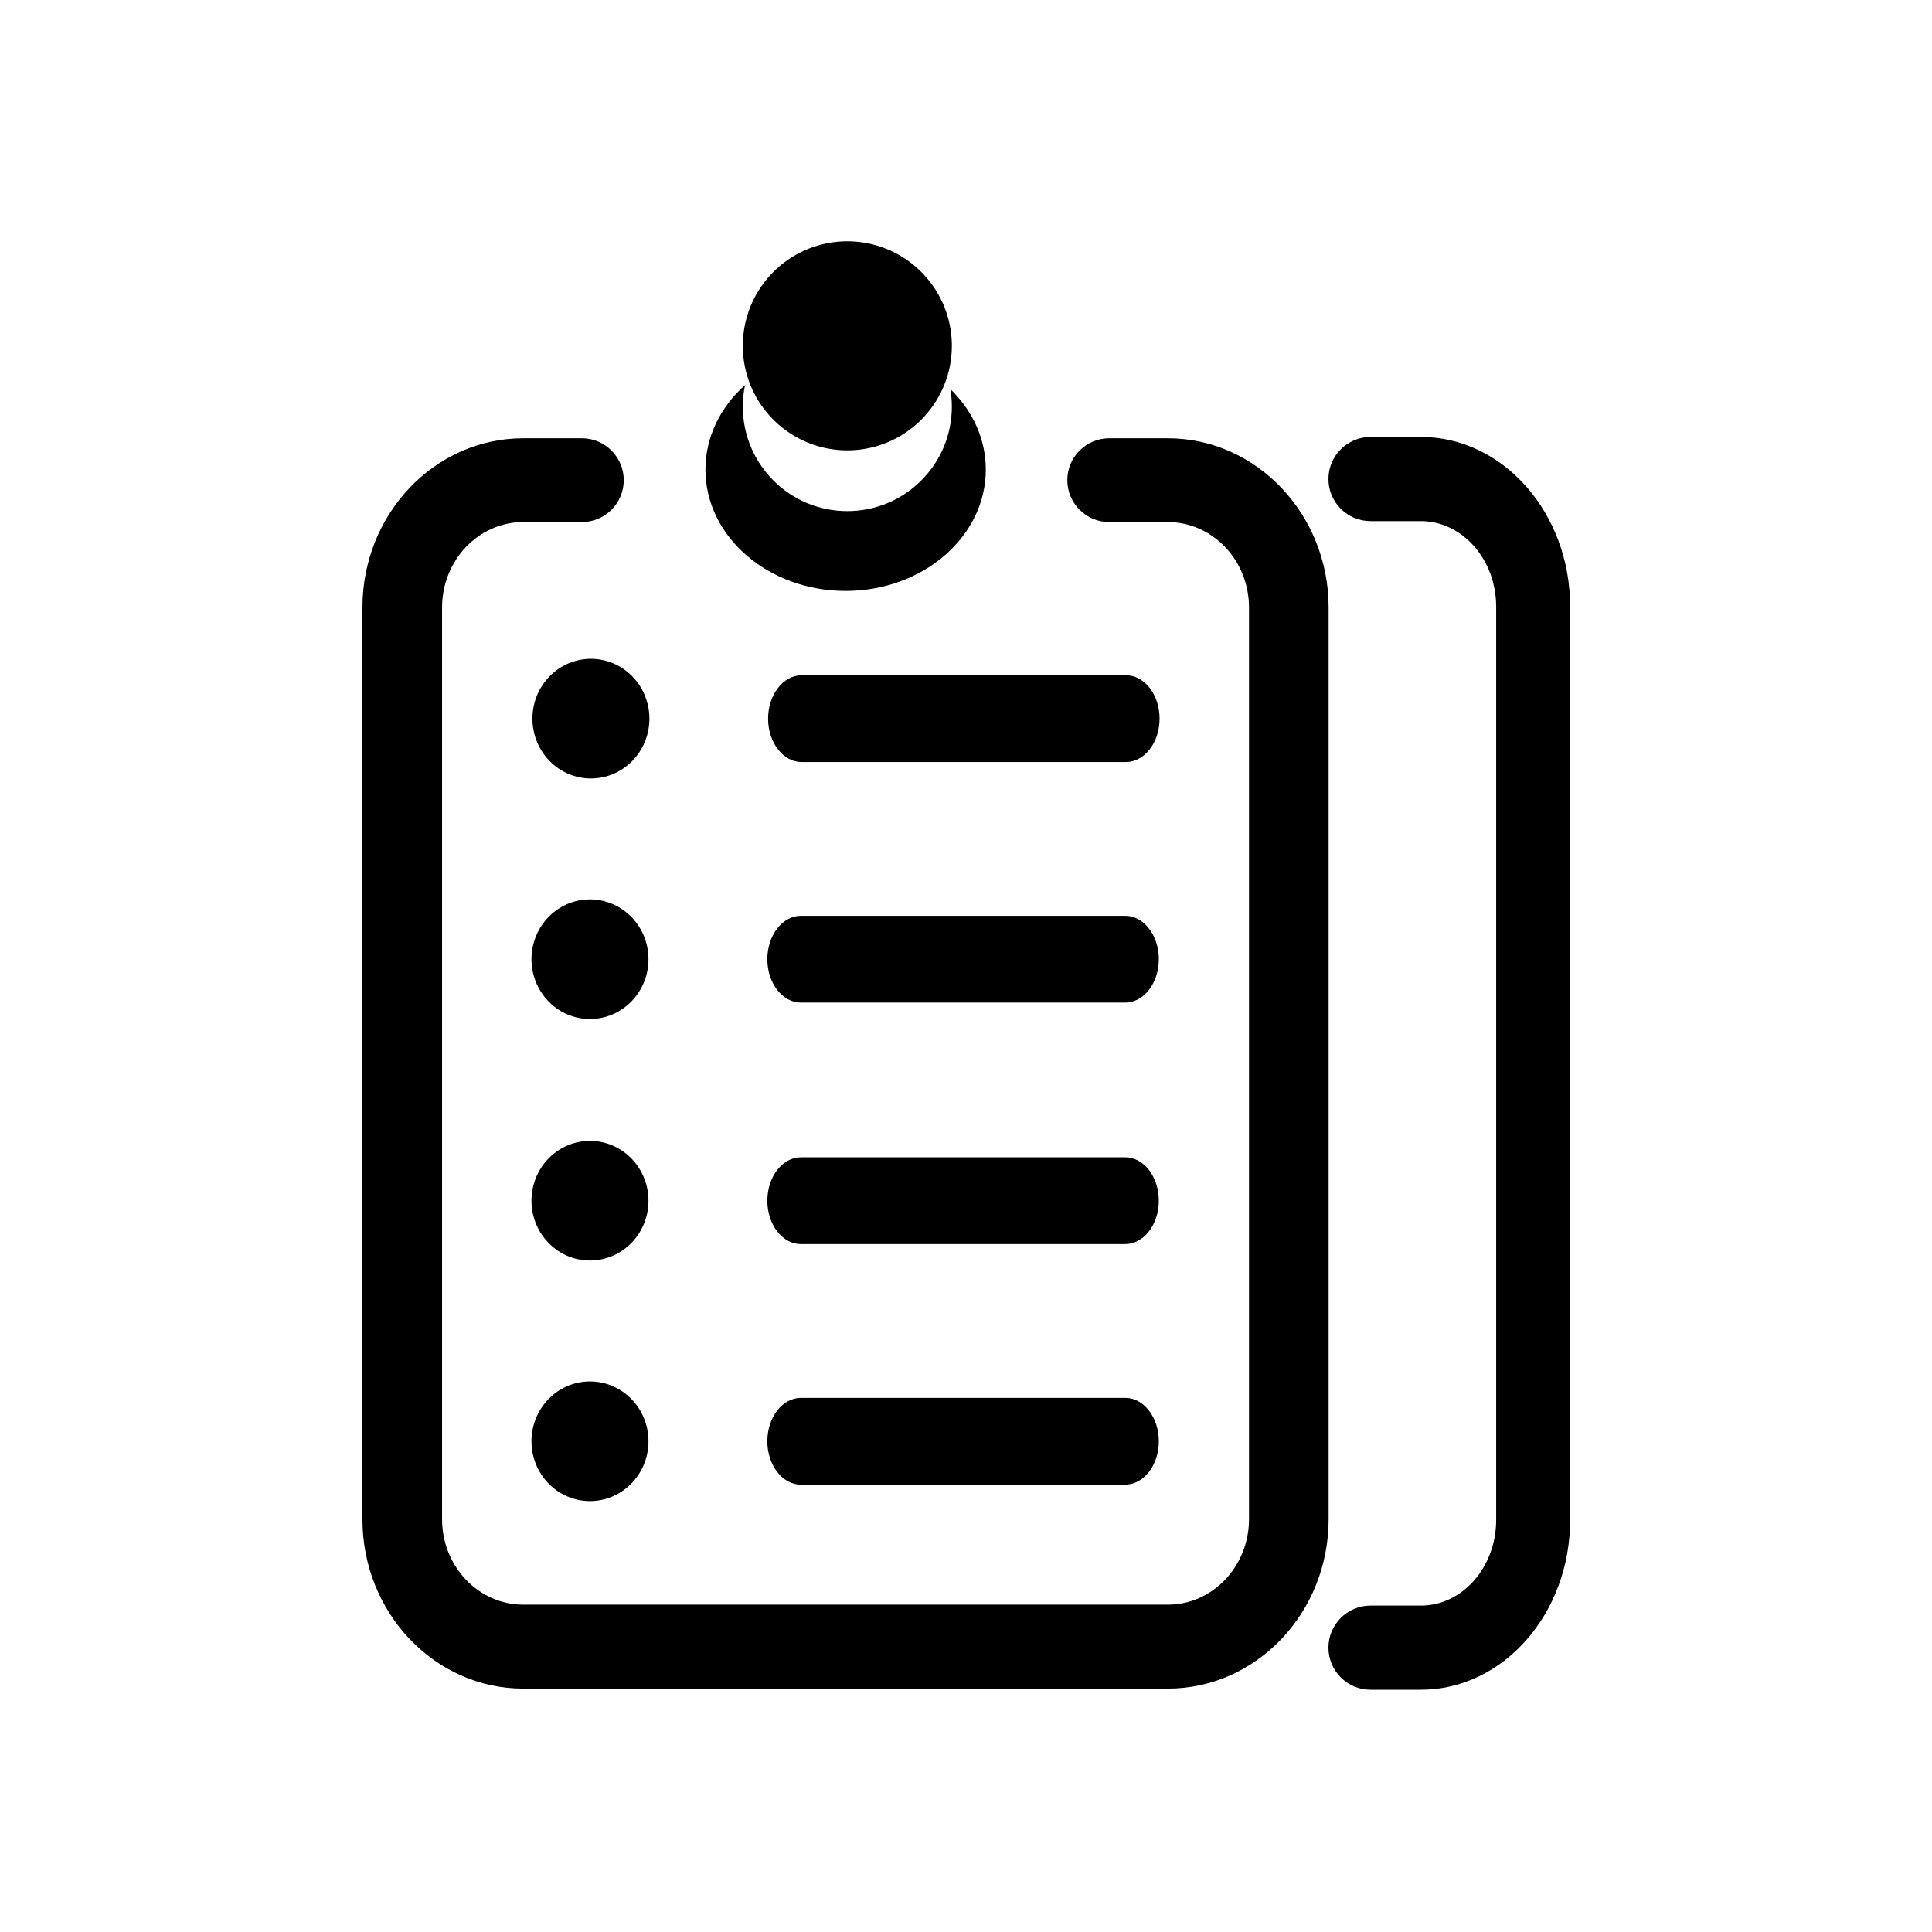 <?xml version="1.0" standalone="no"?><!DOCTYPE svg PUBLIC "-//W3C//DTD SVG 1.1//EN" "http://www.w3.org/Graphics/SVG/1.1/DTD/svg11.dtd"><svg t="1710477807631" class="icon" viewBox="0 0 1024 1024" version="1.1" xmlns="http://www.w3.org/2000/svg" p-id="5351" xmlns:xlink="http://www.w3.org/1999/xlink" width="200" height="200"><path d="M503.7 206.2c0.5 3 0.8 6.2 0.8 9.3 0 30.6-24.8 55.4-55.4 55.4s-55.4-24.8-55.4-55.4c0-3.9 0.4-7.7 1.2-11.4-13 11.6-21 27.4-21 44.8 0 35.5 33.3 64.3 74.3 64.3s74.3-28.8 74.3-64.3c0-16.4-7.1-31.3-18.8-42.7z" p-id="5352"></path><path d="M449.1 183.3m-55.4 0a55.4 55.4 0 1 0 110.8 0 55.4 55.4 0 1 0-110.8 0Z" p-id="5353"></path><path d="M596.7 403.9H424.9c-9.8 0-17.8-10.3-17.8-23s8-23 17.8-23h171.9c9.8 0 17.8 10.3 17.8 23s-8 23-17.9 23z" p-id="5354"></path><path d="M282.2 380.9a31 31.7 0 1 0 62 0 31 31.7 0 1 0-62 0Z" p-id="5355"></path><path d="M596.3 531.4H424.5c-9.8 0-17.8-10.3-17.8-23s8-23 17.8-23h171.9c9.8 0 17.8 10.3 17.8 23s-8 23-17.9 23z" p-id="5356"></path><path d="M281.7 508.4a31 31.7 0 1 0 62 0 31 31.7 0 1 0-62 0Z" p-id="5357"></path><path d="M596.3 659.4H424.5c-9.8 0-17.8-10.3-17.8-23s8-23 17.8-23h171.9c9.8 0 17.8 10.3 17.8 23s-8 23-17.9 23z" p-id="5358"></path><path d="M281.7 636.4a31 31.7 0 1 0 62 0 31 31.7 0 1 0-62 0Z" p-id="5359"></path><path d="M596.3 786.9H424.5c-9.8 0-17.8-10.3-17.8-23s8-23 17.8-23h171.9c9.8 0 17.8 10.3 17.8 23s-8 23-17.9 23z" p-id="5360"></path><path d="M281.7 763.9a31 31.7 0 1 0 62 0 31 31.7 0 1 0-62 0Z" p-id="5361"></path><path d="M619 895H277.3c-47 0-85.2-40.3-85.2-89.7V322c0-49.5 38.2-89.7 85.2-89.7h31.1c12.3 0 22.2 10 22.2 22.2 0 12.3-10 22.2-22.2 22.2h-31.1c-23.7 0-43 20.3-43 45.3v483.2c0 25 19.3 45.3 43 45.3H619c23.7 0 43-20.3 43-45.3V322c0-25-19.3-45.3-43-45.3h-31.1c-12.3 0-22.2-10-22.2-22.2 0-12.3 10-22.2 22.2-22.2H619c47 0 85.2 40.3 85.2 89.7v483.2c0 49.5-38.2 89.8-85.2 89.8z" p-id="5362"></path><path d="M753.1 895.6h-26.7c-12.3 0-22.3-10-22.3-22.3s10-22.3 22.3-22.3h26.7c22 0 39.9-20.4 39.9-45.4v-484c0-25-17.9-45.4-39.9-45.4h-26.7c-12.3 0-22.3-10-22.3-22.3s10-22.3 22.3-22.3h26.7c43.6 0 79.1 40.3 79.1 89.9v484.1c0 49.7-35.5 90-79.1 90z" p-id="5363"></path></svg>